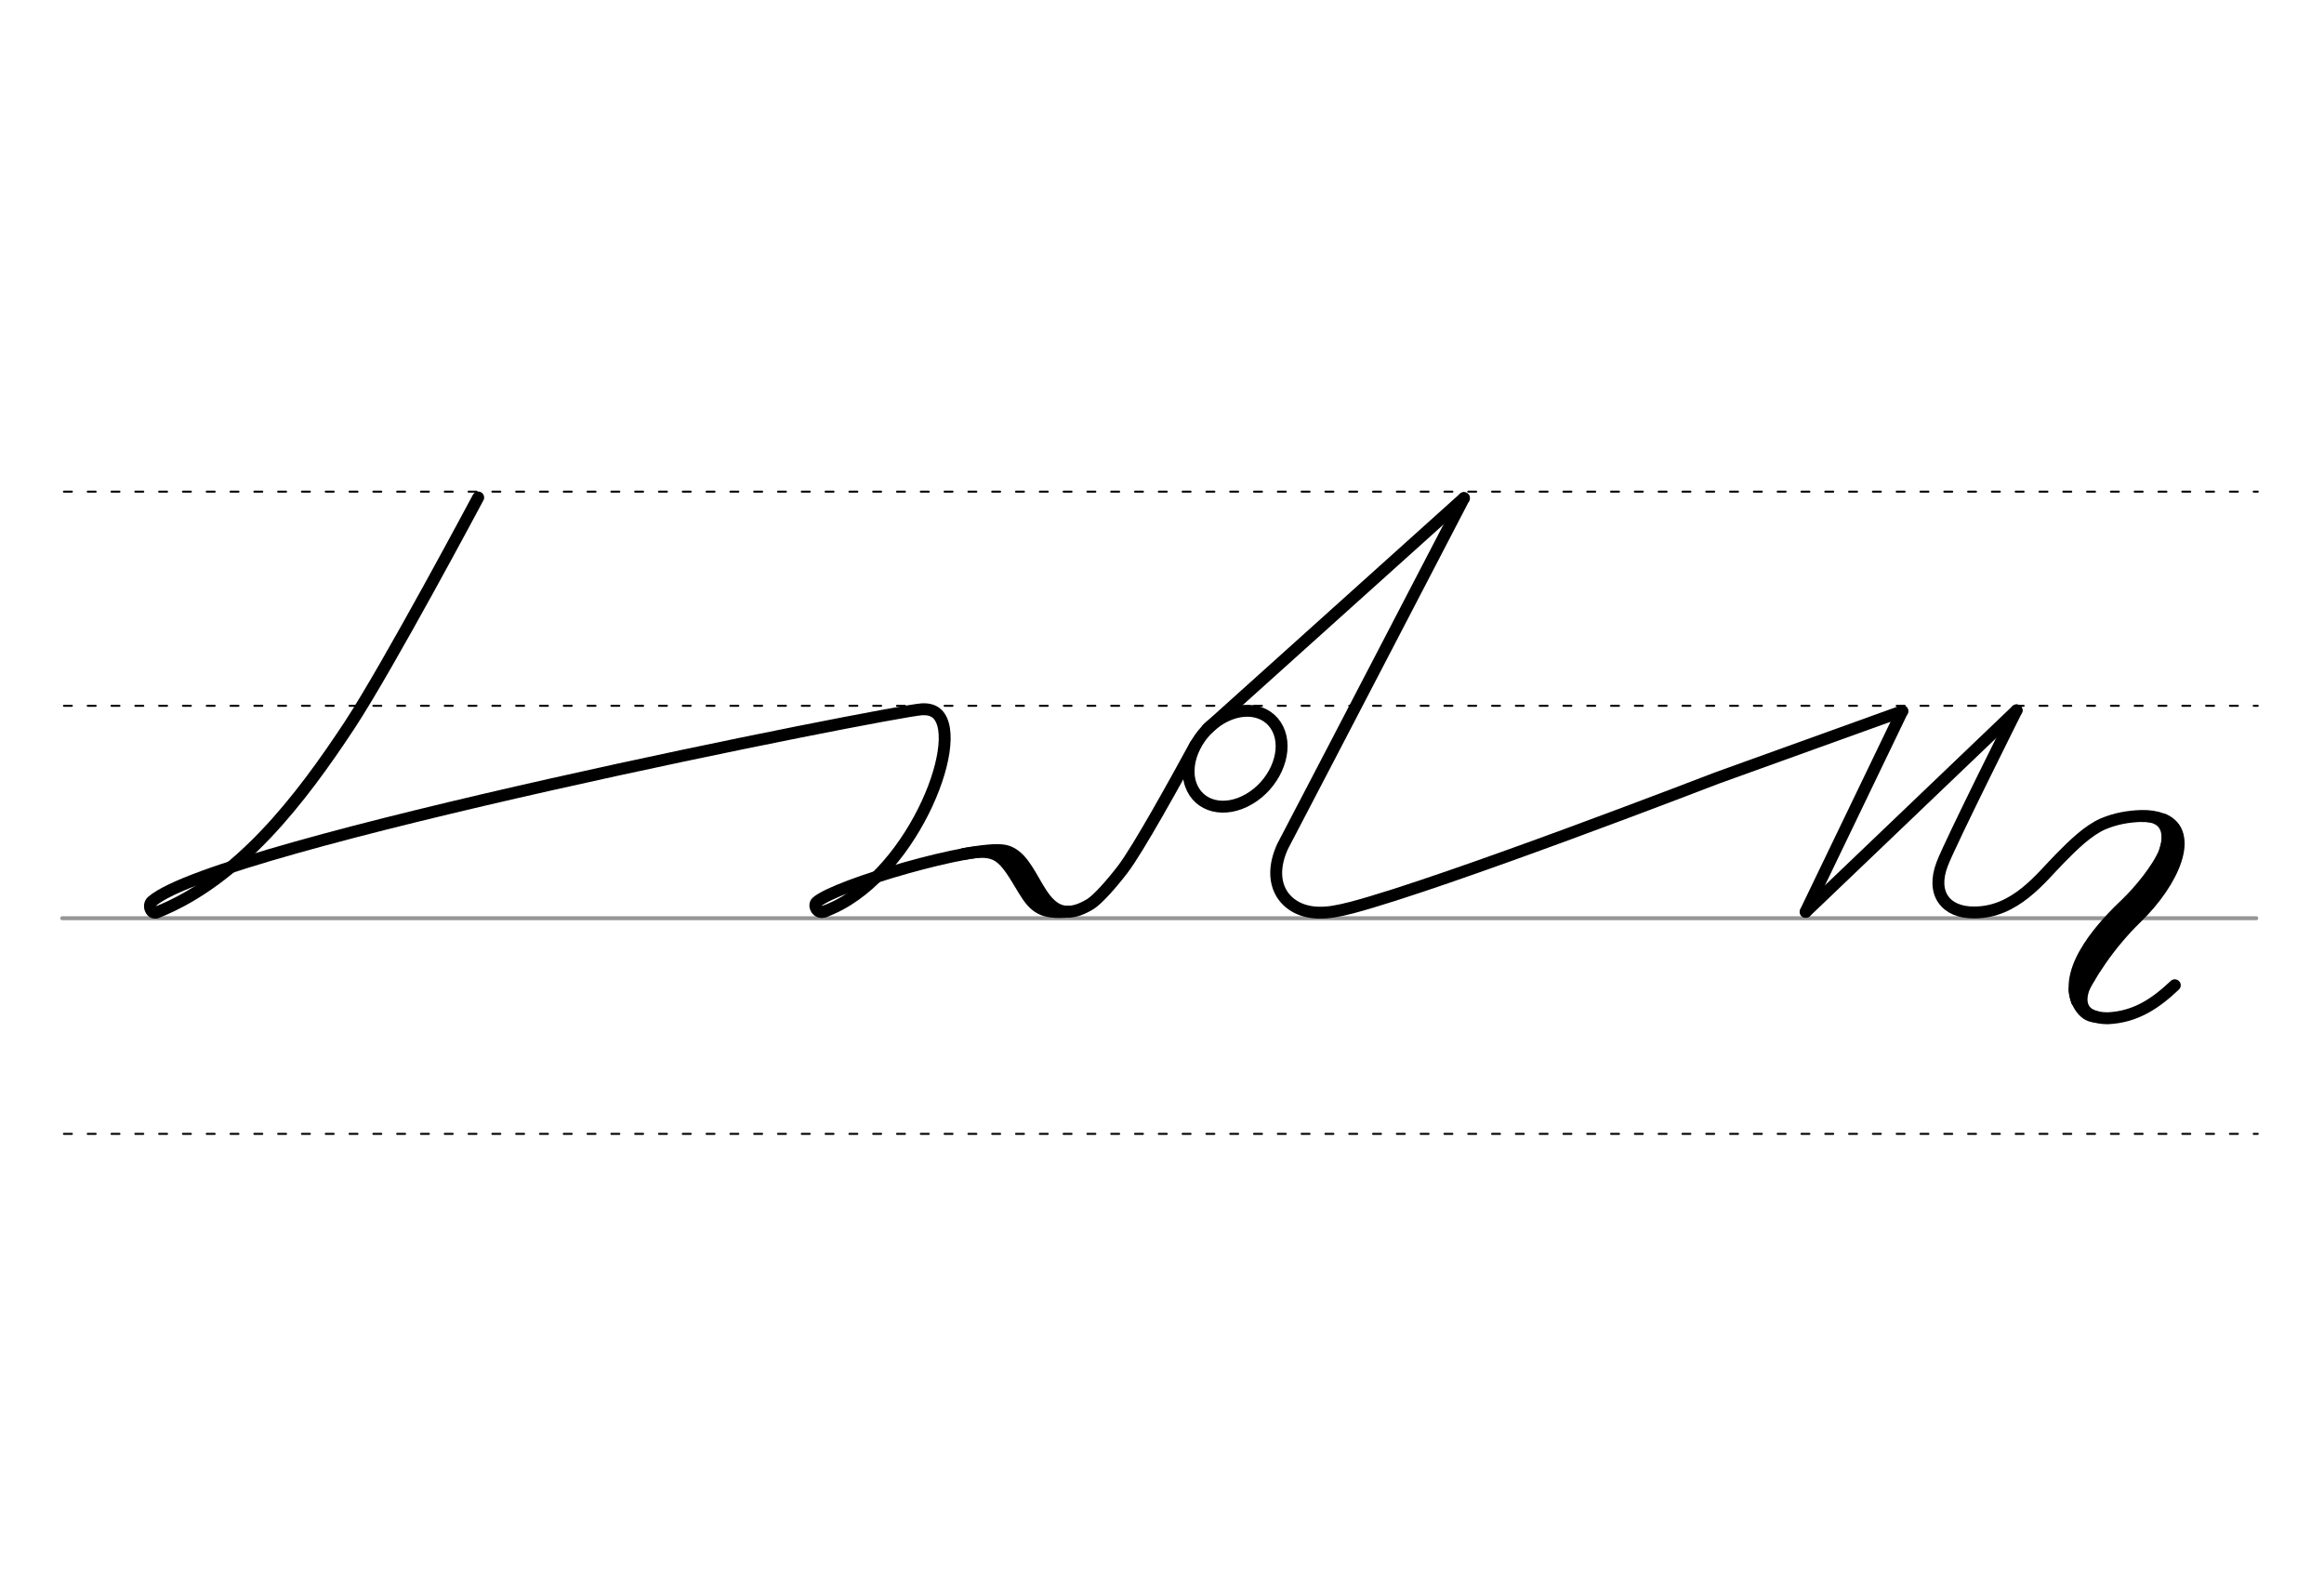 <svg height="210mm" viewBox="0 0 1098.4 744.1" width="310mm" xmlns="http://www.w3.org/2000/svg">
 <g fill="none" stroke-linecap="round">
  <g transform="translate(0 -308.268)">
   <path d="m29.4 742.2h1037" stroke="#969696" stroke-width="1.875"/>
   <g stroke="#000" stroke-dasharray="3.75 7.5" stroke-miterlimit="2" stroke-width=".938">
    <path d="m30.2 844.1h1036.9"/>
    <path d="m30.2 641.8h1036.9"/>
    <path d="m30.2 540.6h1036.9"/>
   </g>
  </g>
  <g stroke="#000">
   <g stroke-linejoin="round">
    <path d="m226 235.1s-42.5 79.8-60.8 107.6c-23 34.9-52 72.9-91.2 88.5" stroke-width="5.625"/>
    <path d="m389.7 430.7c40-14.5 66.7-80.3 53.3-93.3-1.8-1.7-4.2-2.4-7.4-2.2-14.7 1-332.3 63.7-363.7 90.7-2.5 2.1 0 6.6 2.1 5.1" stroke-width="5.625"/>
    <path d="m604.7 346.3c3.7 10.5-2.8 24.6-14.3 31.3-11.6 6.8-23.9 3.7-27.6-6.8-2-5.7-1-12.4 2.1-18.4 2.7-5.1 6.9-9.8 12.2-12.9 11.6-6.8 23.9-3.7 27.6 6.8z" stroke-width="5.625"/>
    <g stroke-width="5.625">
     <path d="m389.7 430.7c-3.3 1.5-5.5-2.8-3.7-4.4 9.2-8.1 74.3-27 88.7-24.3 14.9 2.8 15.6 34.8 35.2 27.9 1.7-.6 3.9-1.7 5.5-2.7 3.2-2 9.5-8.9 15.1-16.2 7.3-9.4 25.9-43.2 34.5-59"/>
     <path d="m455.4 403.6c16.5-3.2 18.8.8 28.5 17 5.2 8.6 9 11.2 21.1 10.2"/>
     <path d="m473.3 403.8c6.7 5.9 4.2.8 19 23.4"/>
    </g>
    <path d="m899.1 336-45.7 94.9" stroke-width="5.625"/>
    <path d="m691.9 235.4s-66.1 127.2-85.7 164.6c-8.4 18.4 1.8 31.1 17.2 31.3 4.5.1 8.8-.7 15.5-2.4 44.3-11.7 172.5-61.2 172.5-61.2l87.7-31.6" stroke-width="5.625"/>
   </g>
   <path d="m1022.7 388.3c.8-1.1 3.5 6.2.4 14.1-3.2 8.2-12.5 19.1-17.8 24.2-10.5 9.9-29.8 30.2-23.7 46.5" stroke-width="5.473"/>
   <path d="m1022.5 387.2c15.4 6.8 4.1 30.2-12.2 46.1-14 13.6-22.7 27.7-28.7 39.7" stroke-width="5.473"/>
   <path d="m988.9 462.4c-3.4 4.9-7.1 14.7 2.5 16.9" stroke-width="2.736"/>
   <path d="m979.1 467.2c-.1 5.5 3.9 14.3 10.9 14.6" stroke-width="2.736"/>
   <g stroke-linejoin="round">
    <path d="m953.1 335.7s-31.1 62.1-35.1 72.5c-5.5 14.2 1.8 23.1 15 23 19.5.1 31.6-16.4 40.6-25.5 6.3-6.4 13.3-13.3 20.5-16.4 5.7-2.4 11.6-3.5 18.1-3.7 14.3-.3 24.4 8.5 10.2 26.1-27.1 33.5-45.1 49.8-39.1 63.3 1.9 4.3 6.9 6.2 12.9 6.2 13.4-.6 22.8-7.2 31.7-15.6" stroke-width="5.625"/>
    <g stroke-width="5.625">
     <path d="m570.7 344.4 121.2-109"/>
     <path d="m853.5 430.9 99.6-95.2"/>
    </g>
   </g>
   <path d="m1012.1 387.1c12.5-.6 11.7 9 9.8 14.6" stroke-width="2.736"/>
  </g>
 </g>
</svg>
